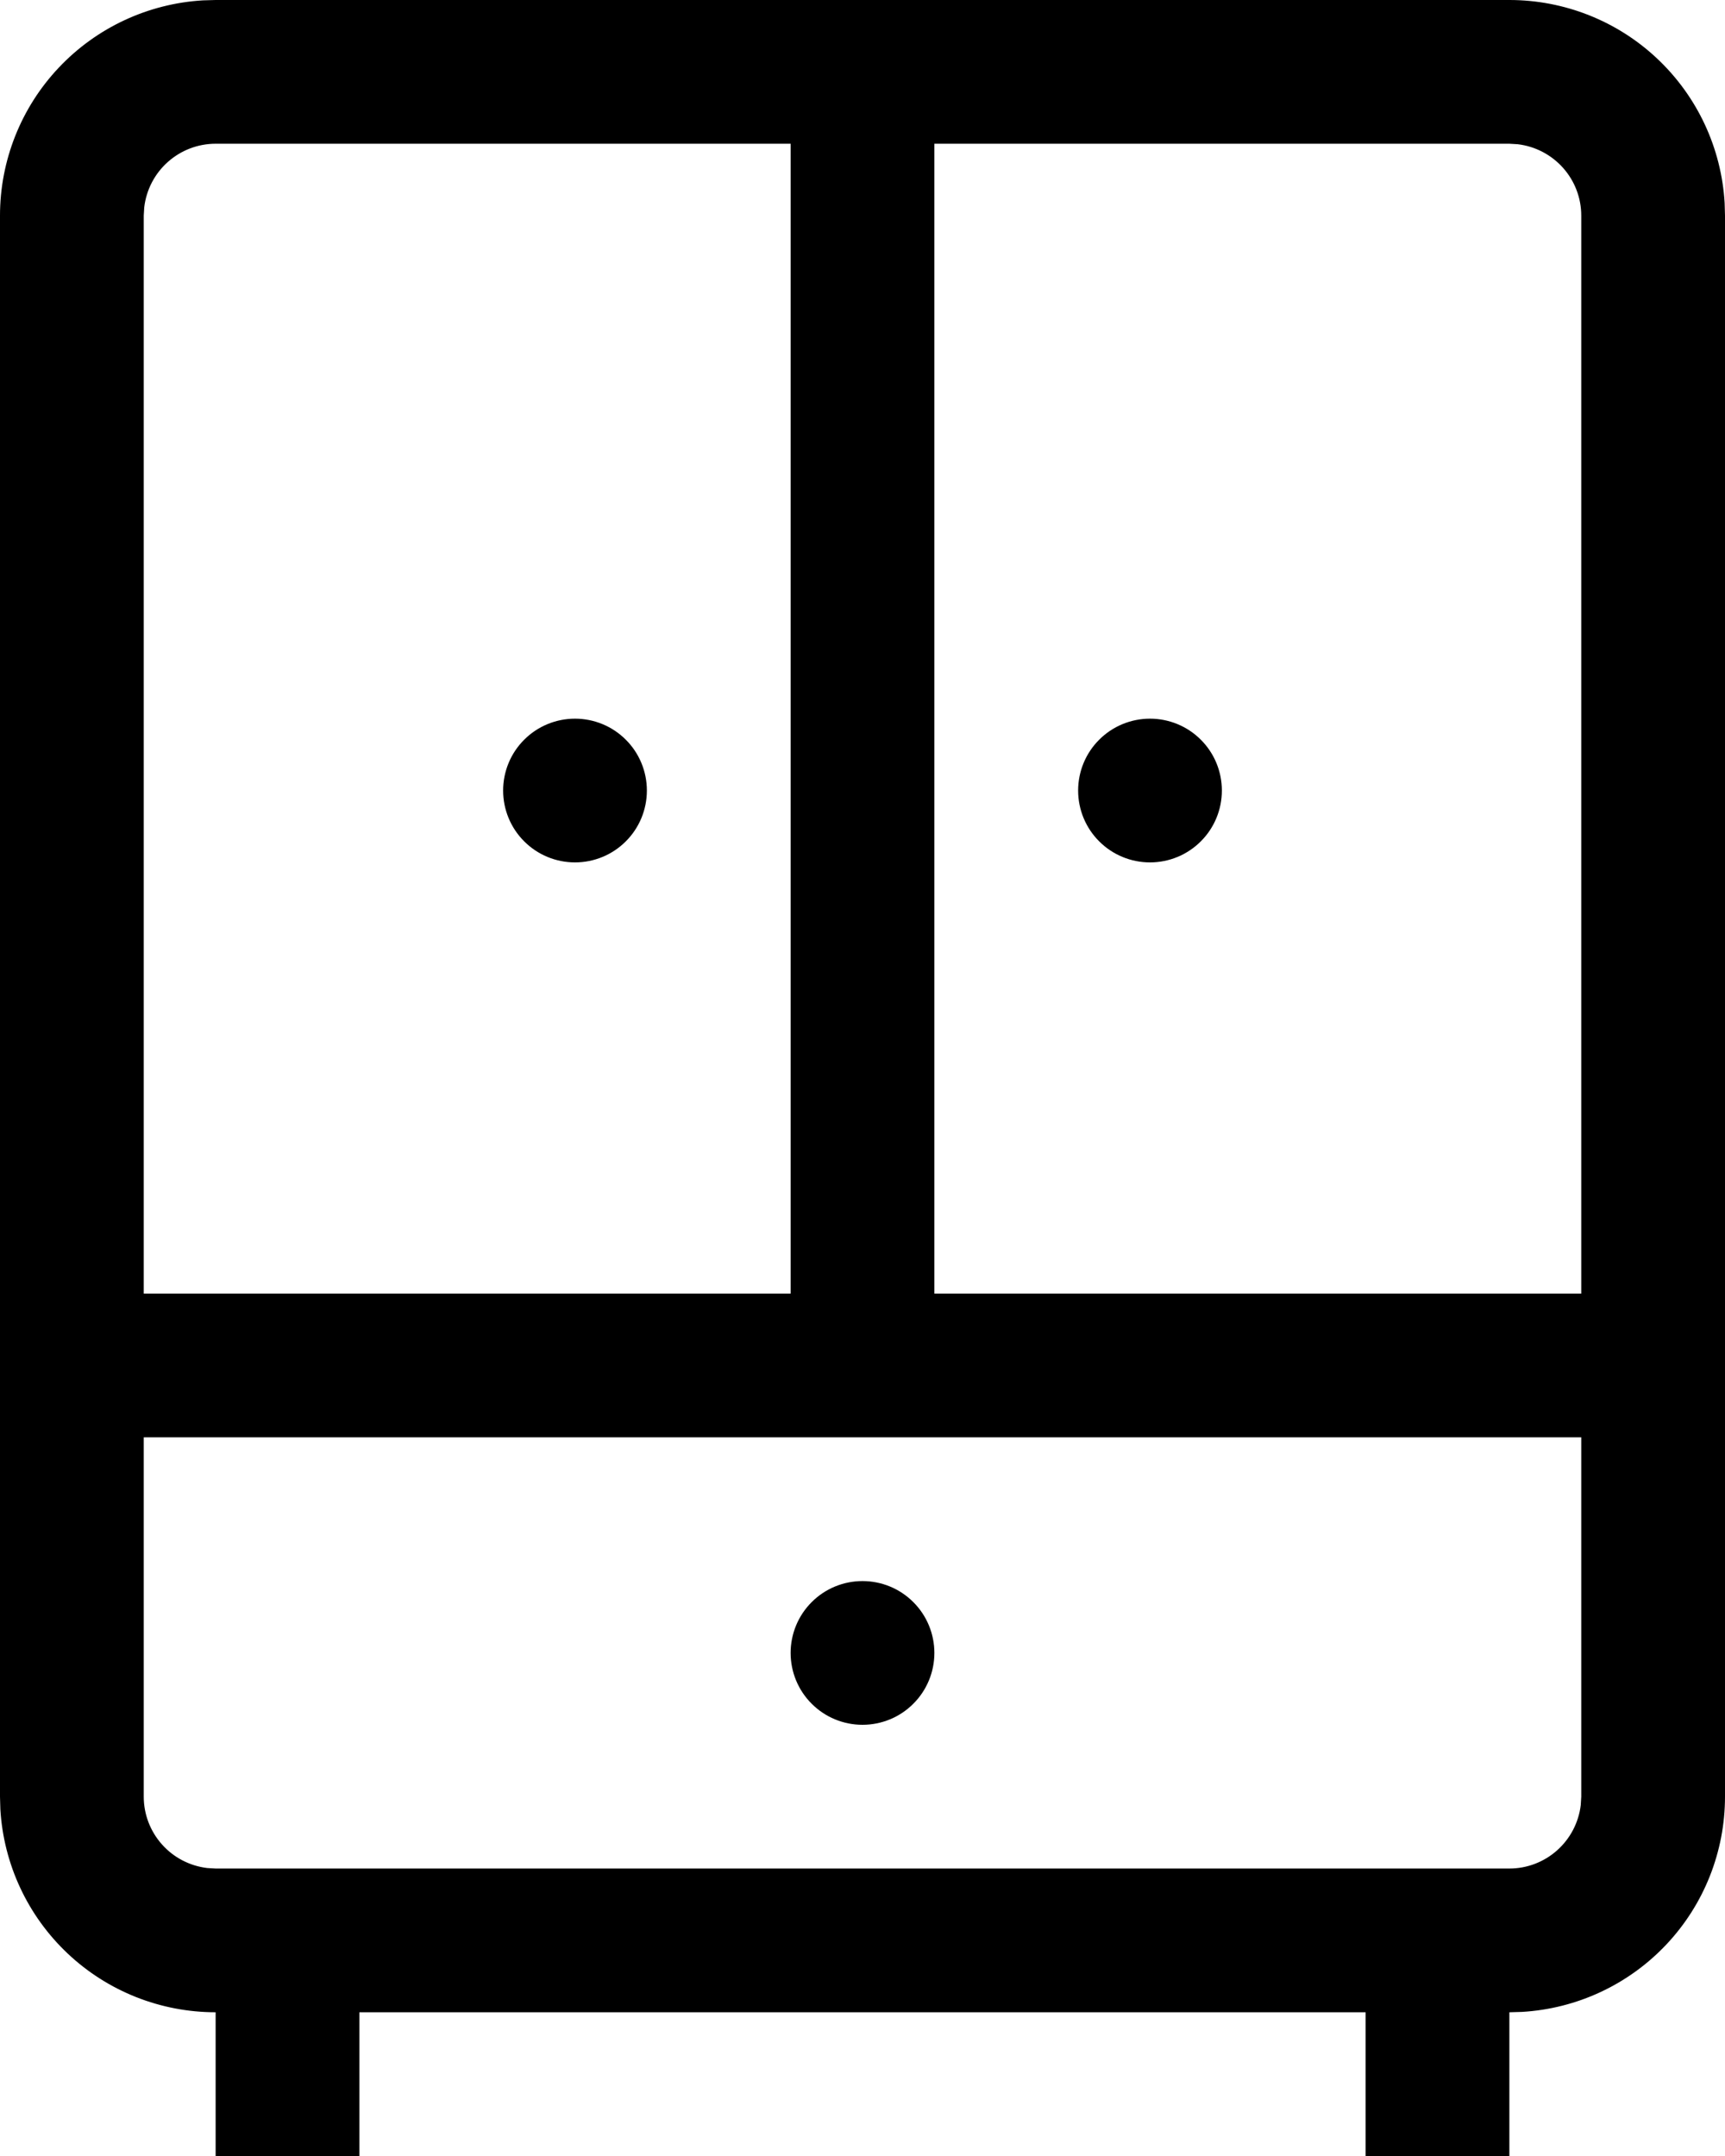 <svg viewBox="0 0 24 30" fill="none" xmlns="http://www.w3.org/2000/svg">
<path d="M21 4.66044e-09C21.765 -4.26217e-05 22.502 0.292 23.058 0.817C23.615 1.342 23.95 2.06 23.995 2.824L24 3V25C24 25.765 23.708 26.502 23.183 27.058C22.658 27.615 21.94 27.95 21.176 27.995L21 28V30H19V28H5V30H3V28C2.235 28 1.498 27.708 0.942 27.183C0.385 26.658 0.05 25.94 0.005 25.176L4.66045e-09 25V3C-4.26217e-05 2.235 0.292 1.498 0.817 0.942C1.342 0.385 2.06 0.05 2.824 0.005L3 4.66044e-09H21ZM22 20H2V25C2 25.245 2.09 25.481 2.253 25.664C2.415 25.847 2.64 25.964 2.883 25.993L3 26H21C21.245 26 21.481 25.91 21.664 25.747C21.847 25.584 21.964 25.36 21.993 25.117L22 25V20ZM12 22C12.265 22 12.52 22.105 12.707 22.293C12.895 22.48 13 22.735 13 23C13 23.265 12.895 23.52 12.707 23.707C12.52 23.895 12.265 24 12 24C11.735 24 11.48 23.895 11.293 23.707C11.105 23.52 11 23.265 11 23C11 22.735 11.105 22.48 11.293 22.293C11.48 22.105 11.735 22 12 22ZM21 2H13V18H22V3C22 2.755 21.91 2.519 21.747 2.336C21.584 2.153 21.36 2.036 21.117 2.007L21 2ZM11 2H3C2.755 2 2.519 2.09 2.336 2.253C2.153 2.415 2.036 2.64 2.007 2.883L2 3V18H11V2ZM8 10C8.265 10 8.52 10.105 8.707 10.293C8.895 10.48 9 10.735 9 11C9 11.265 8.895 11.52 8.707 11.707C8.52 11.895 8.265 12 8 12C7.735 12 7.48 11.895 7.293 11.707C7.105 11.52 7 11.265 7 11C7 10.735 7.105 10.48 7.293 10.293C7.48 10.105 7.735 10 8 10ZM16 10C16.265 10 16.52 10.105 16.707 10.293C16.895 10.48 17 10.735 17 11C17 11.265 16.895 11.52 16.707 11.707C16.52 11.895 16.265 12 16 12C15.735 12 15.48 11.895 15.293 11.707C15.105 11.52 15 11.265 15 11C15 10.735 15.105 10.48 15.293 10.293C15.48 10.105 15.735 10 16 10Z" fill="black"/>
</svg>
